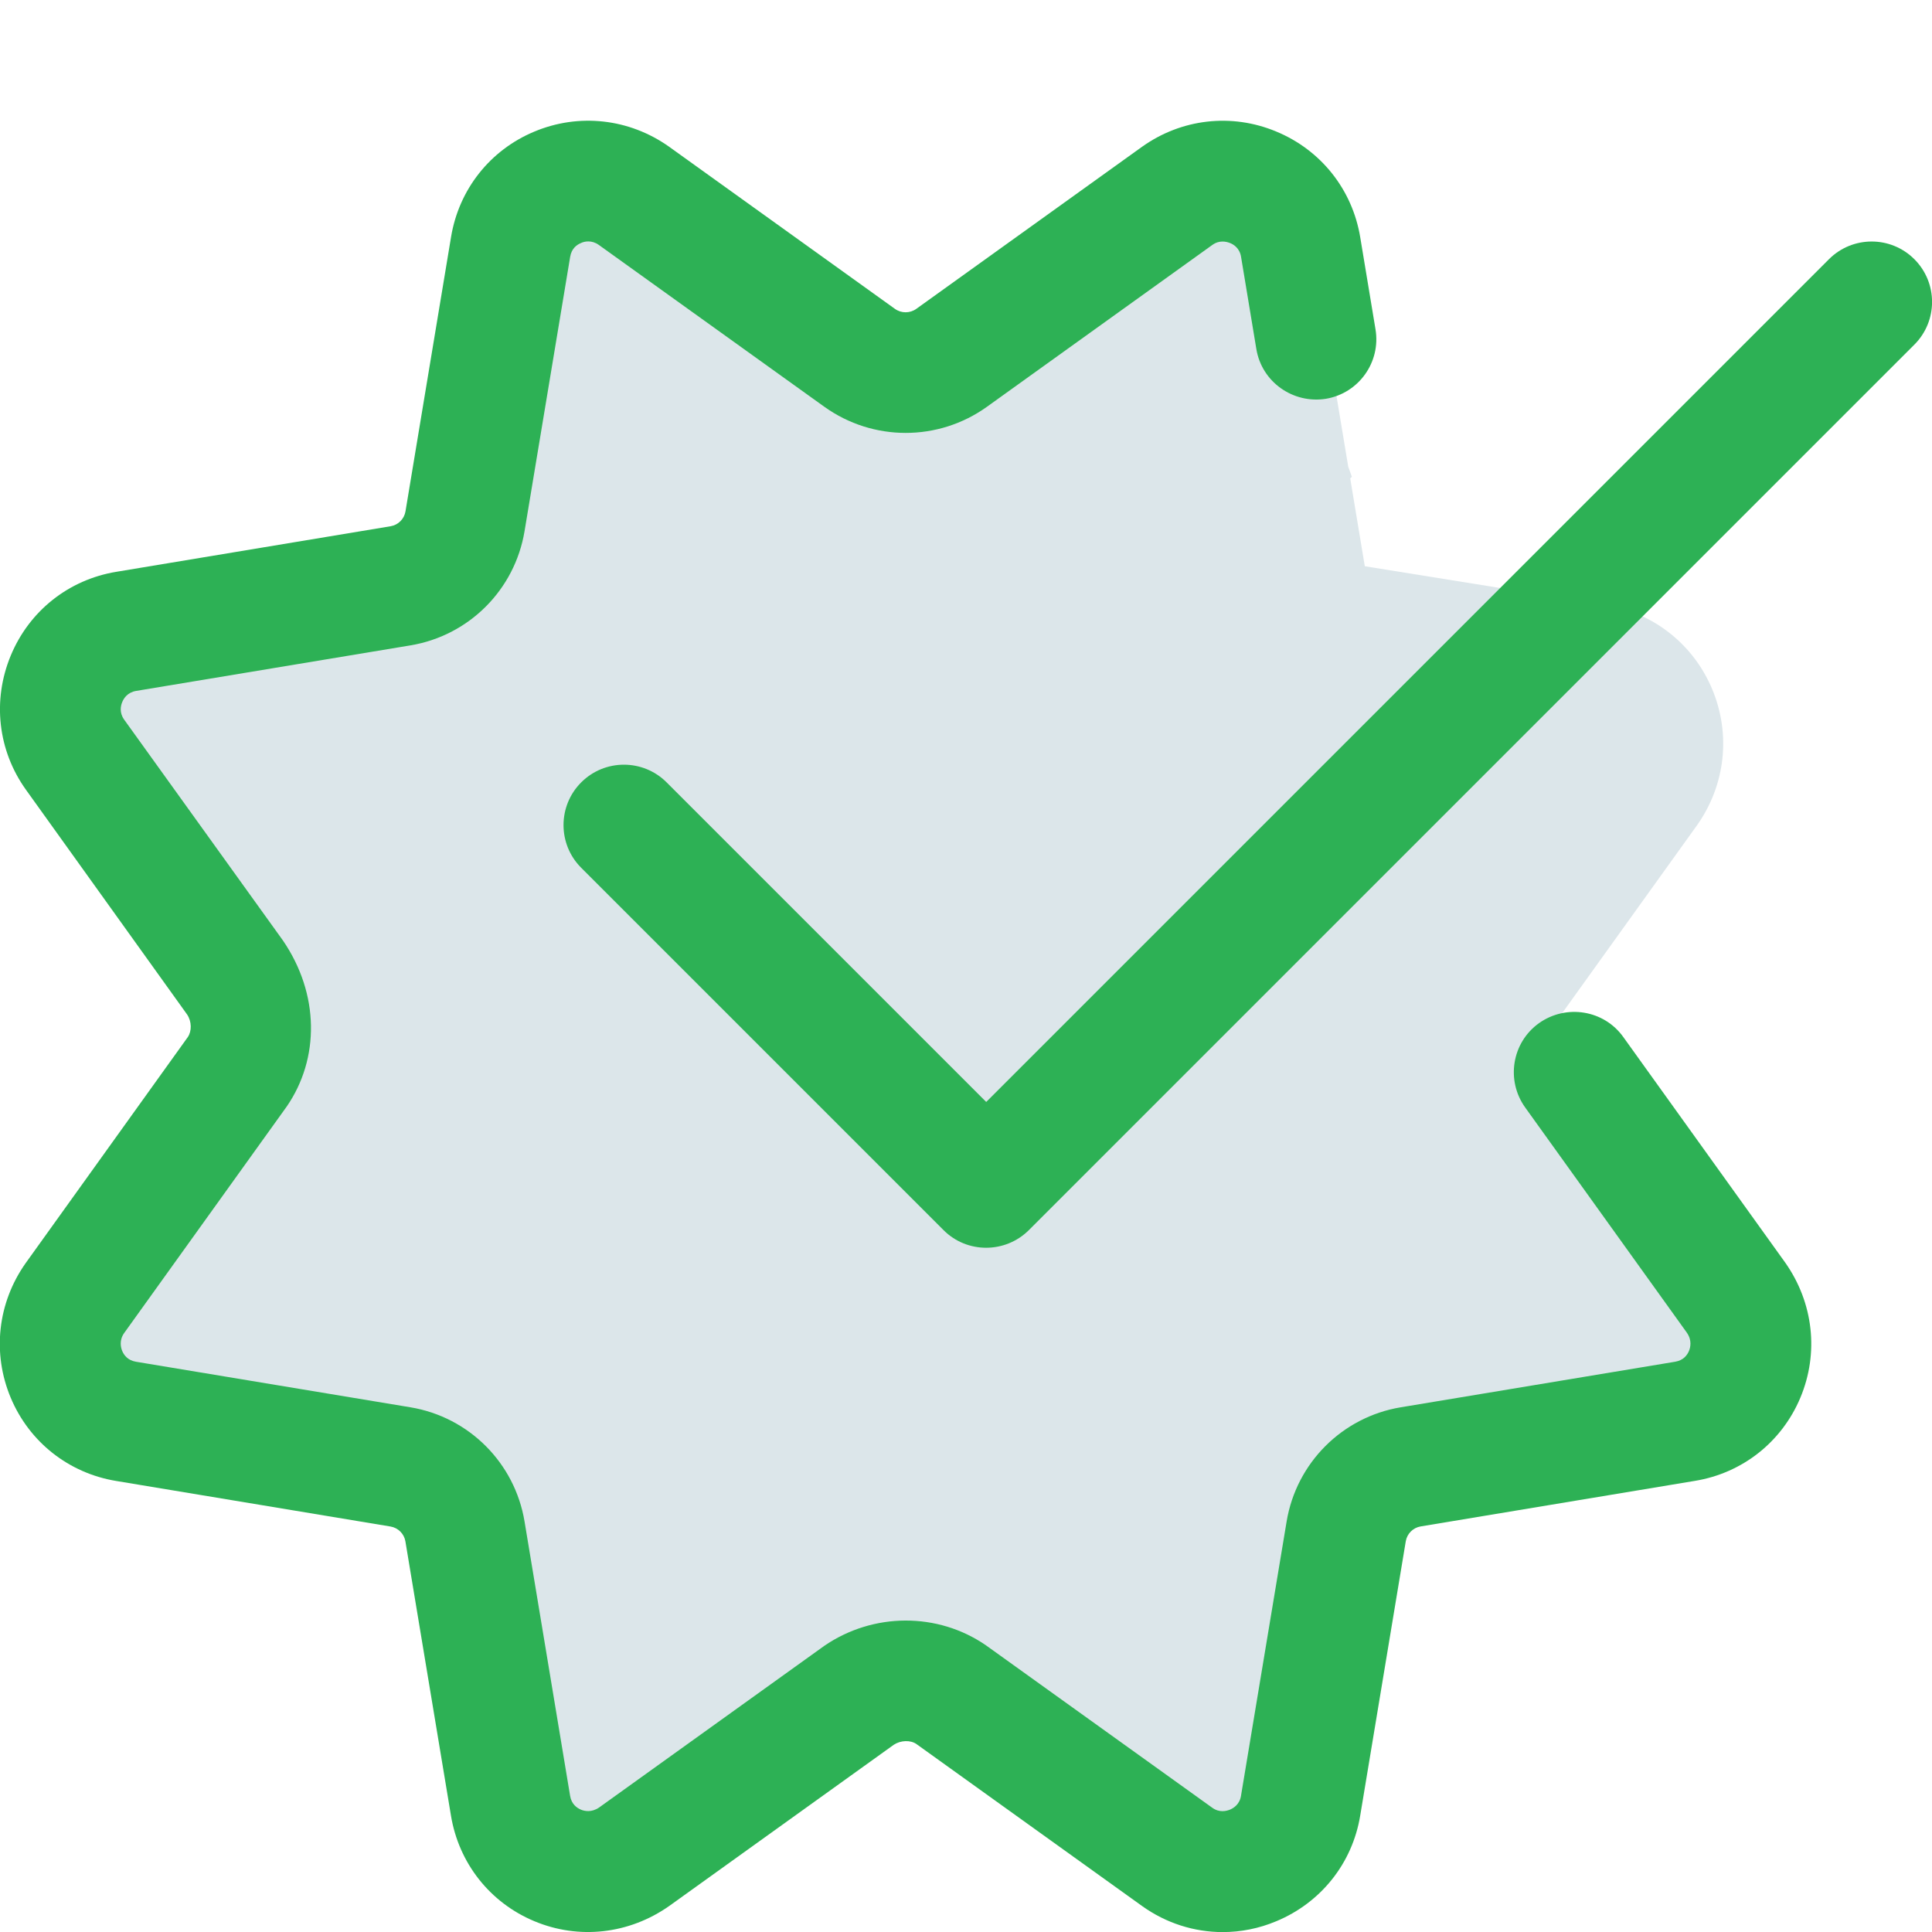 <svg width="24" height="24" viewBox="0 0 24 24" fill="none" xmlns="http://www.w3.org/2000/svg">
<g clip-path="url(#clip0_8223_2634)">
<path d="M19.302 12.73L21.083 10.249C21.434 9.751 21.504 9.12 21.269 8.56C21.036 8.004 20.54 7.612 19.945 7.515L16.954 7.034L16.773 5.943L16.793 5.923L16.748 5.796L16.454 4.026C16.356 3.427 15.962 2.932 15.4 2.699C15.117 2.581 14.817 2.542 14.525 2.576C14.183 2.585 13.847 2.683 13.557 2.891L11.18 4.611L8.779 2.886C8.489 2.681 8.153 2.585 7.813 2.576C7.519 2.542 7.218 2.581 6.935 2.7C6.378 2.933 5.987 3.429 5.889 4.024L5.408 7.015L2.4 7.514C1.801 7.613 1.306 8.007 1.073 8.568C0.839 9.13 0.912 9.761 1.266 10.255L3.042 12.709L1.261 15.19C0.91 15.688 0.84 16.32 1.074 16.879C1.308 17.436 1.803 17.826 2.398 17.924L5.389 18.405L5.889 21.413C5.986 22.01 6.378 22.505 6.934 22.739C7.217 22.858 7.519 22.897 7.812 22.863C8.153 22.854 8.49 22.756 8.784 22.549L11.156 20.846L11.175 20.839L13.557 22.549C13.86 22.765 14.212 22.876 14.57 22.876C14.797 22.876 15.024 22.832 15.243 22.741C15.804 22.508 16.199 22.012 16.297 21.415L16.778 18.424L17.869 18.243L18.045 18.419L19.008 18.08L19.942 17.924C20.541 17.826 21.037 17.432 21.27 16.87C21.504 16.307 21.431 15.678 21.077 15.184L19.302 12.73Z" fill="#DCE6EA"/>
<path d="M15.189 24.001C14.835 24.001 14.486 23.891 14.187 23.677L11.384 21.665C11.311 21.614 11.19 21.617 11.103 21.674L8.313 23.677C7.813 24.028 7.188 24.097 6.636 23.865C6.086 23.635 5.699 23.144 5.602 22.554L5.036 19.147C5.02 19.053 4.946 18.979 4.851 18.963L1.443 18.397C0.854 18.3 0.364 17.914 0.133 17.363C-0.099 16.809 -0.03 16.185 0.318 15.692L2.333 12.883C2.383 12.81 2.383 12.689 2.324 12.602L0.324 9.813C-0.027 9.325 -0.097 8.701 0.133 8.145C0.363 7.589 0.854 7.2 1.446 7.103L4.853 6.537C4.947 6.521 5.021 6.447 5.037 6.353L5.603 2.945C5.7 2.355 6.086 1.865 6.637 1.635C7.19 1.403 7.815 1.472 8.308 1.82L11.116 3.836C11.196 3.894 11.305 3.894 11.385 3.835L14.186 1.824C14.675 1.475 15.298 1.402 15.854 1.634C16.41 1.864 16.799 2.355 16.897 2.946L17.087 4.091C17.155 4.499 16.879 4.886 16.47 4.954C16.063 5.018 15.675 4.746 15.607 4.337L15.417 3.191C15.4 3.083 15.324 3.036 15.28 3.019C15.236 3.002 15.15 2.979 15.061 3.042L12.259 5.054C11.655 5.486 10.846 5.485 10.243 5.055L7.438 3.042C7.349 2.979 7.26 2.998 7.217 3.019C7.165 3.04 7.1 3.087 7.083 3.189L6.516 6.599C6.395 7.326 5.826 7.896 5.099 8.017L1.69 8.583C1.583 8.601 1.537 8.676 1.519 8.72C1.5 8.764 1.479 8.851 1.542 8.939L3.514 11.682C3.971 12.349 3.971 13.15 3.563 13.744L1.542 16.56C1.479 16.65 1.5 16.738 1.518 16.782C1.54 16.834 1.587 16.899 1.689 16.916L5.099 17.482C5.826 17.603 6.395 18.173 6.516 18.9L7.082 22.308C7.099 22.412 7.165 22.458 7.216 22.48C7.259 22.498 7.347 22.519 7.443 22.453L10.24 20.445C10.849 20.028 11.649 20.028 12.244 20.436L15.06 22.457C15.148 22.52 15.234 22.498 15.279 22.48C15.322 22.462 15.399 22.416 15.416 22.309L15.983 18.9C16.104 18.173 16.673 17.603 17.4 17.482L20.809 16.916C20.912 16.899 20.959 16.834 20.981 16.782C20.999 16.738 21.021 16.65 20.954 16.554L18.946 13.757C18.705 13.42 18.781 12.951 19.118 12.71C19.455 12.471 19.924 12.545 20.165 12.882L22.177 15.685C22.528 16.184 22.597 16.808 22.365 17.362C22.134 17.913 21.644 18.3 21.054 18.396L17.647 18.962C17.553 18.978 17.479 19.052 17.463 19.146L16.897 22.554C16.8 23.145 16.41 23.635 15.855 23.866C15.639 23.957 15.413 24.001 15.189 24.001Z" fill="#2DB155"/>
<path d="M12.25 15.5C12.058 15.5 11.866 15.427 11.72 15.28L7.22 10.78C6.927 10.487 6.927 10.012 7.22 9.719C7.513 9.426 7.988 9.426 8.281 9.719L12.251 13.689L22.72 3.22C23.013 2.927 23.488 2.927 23.781 3.22C24.074 3.513 24.074 3.988 23.781 4.281L12.781 15.281C12.634 15.427 12.442 15.5 12.25 15.5Z" fill="#2DB155"/>
</g>
<defs>
<clipPath id="clip0_8223_2634">
<rect width="24" height="24" fill="white"/>
</clipPath>
</defs>
</svg>
